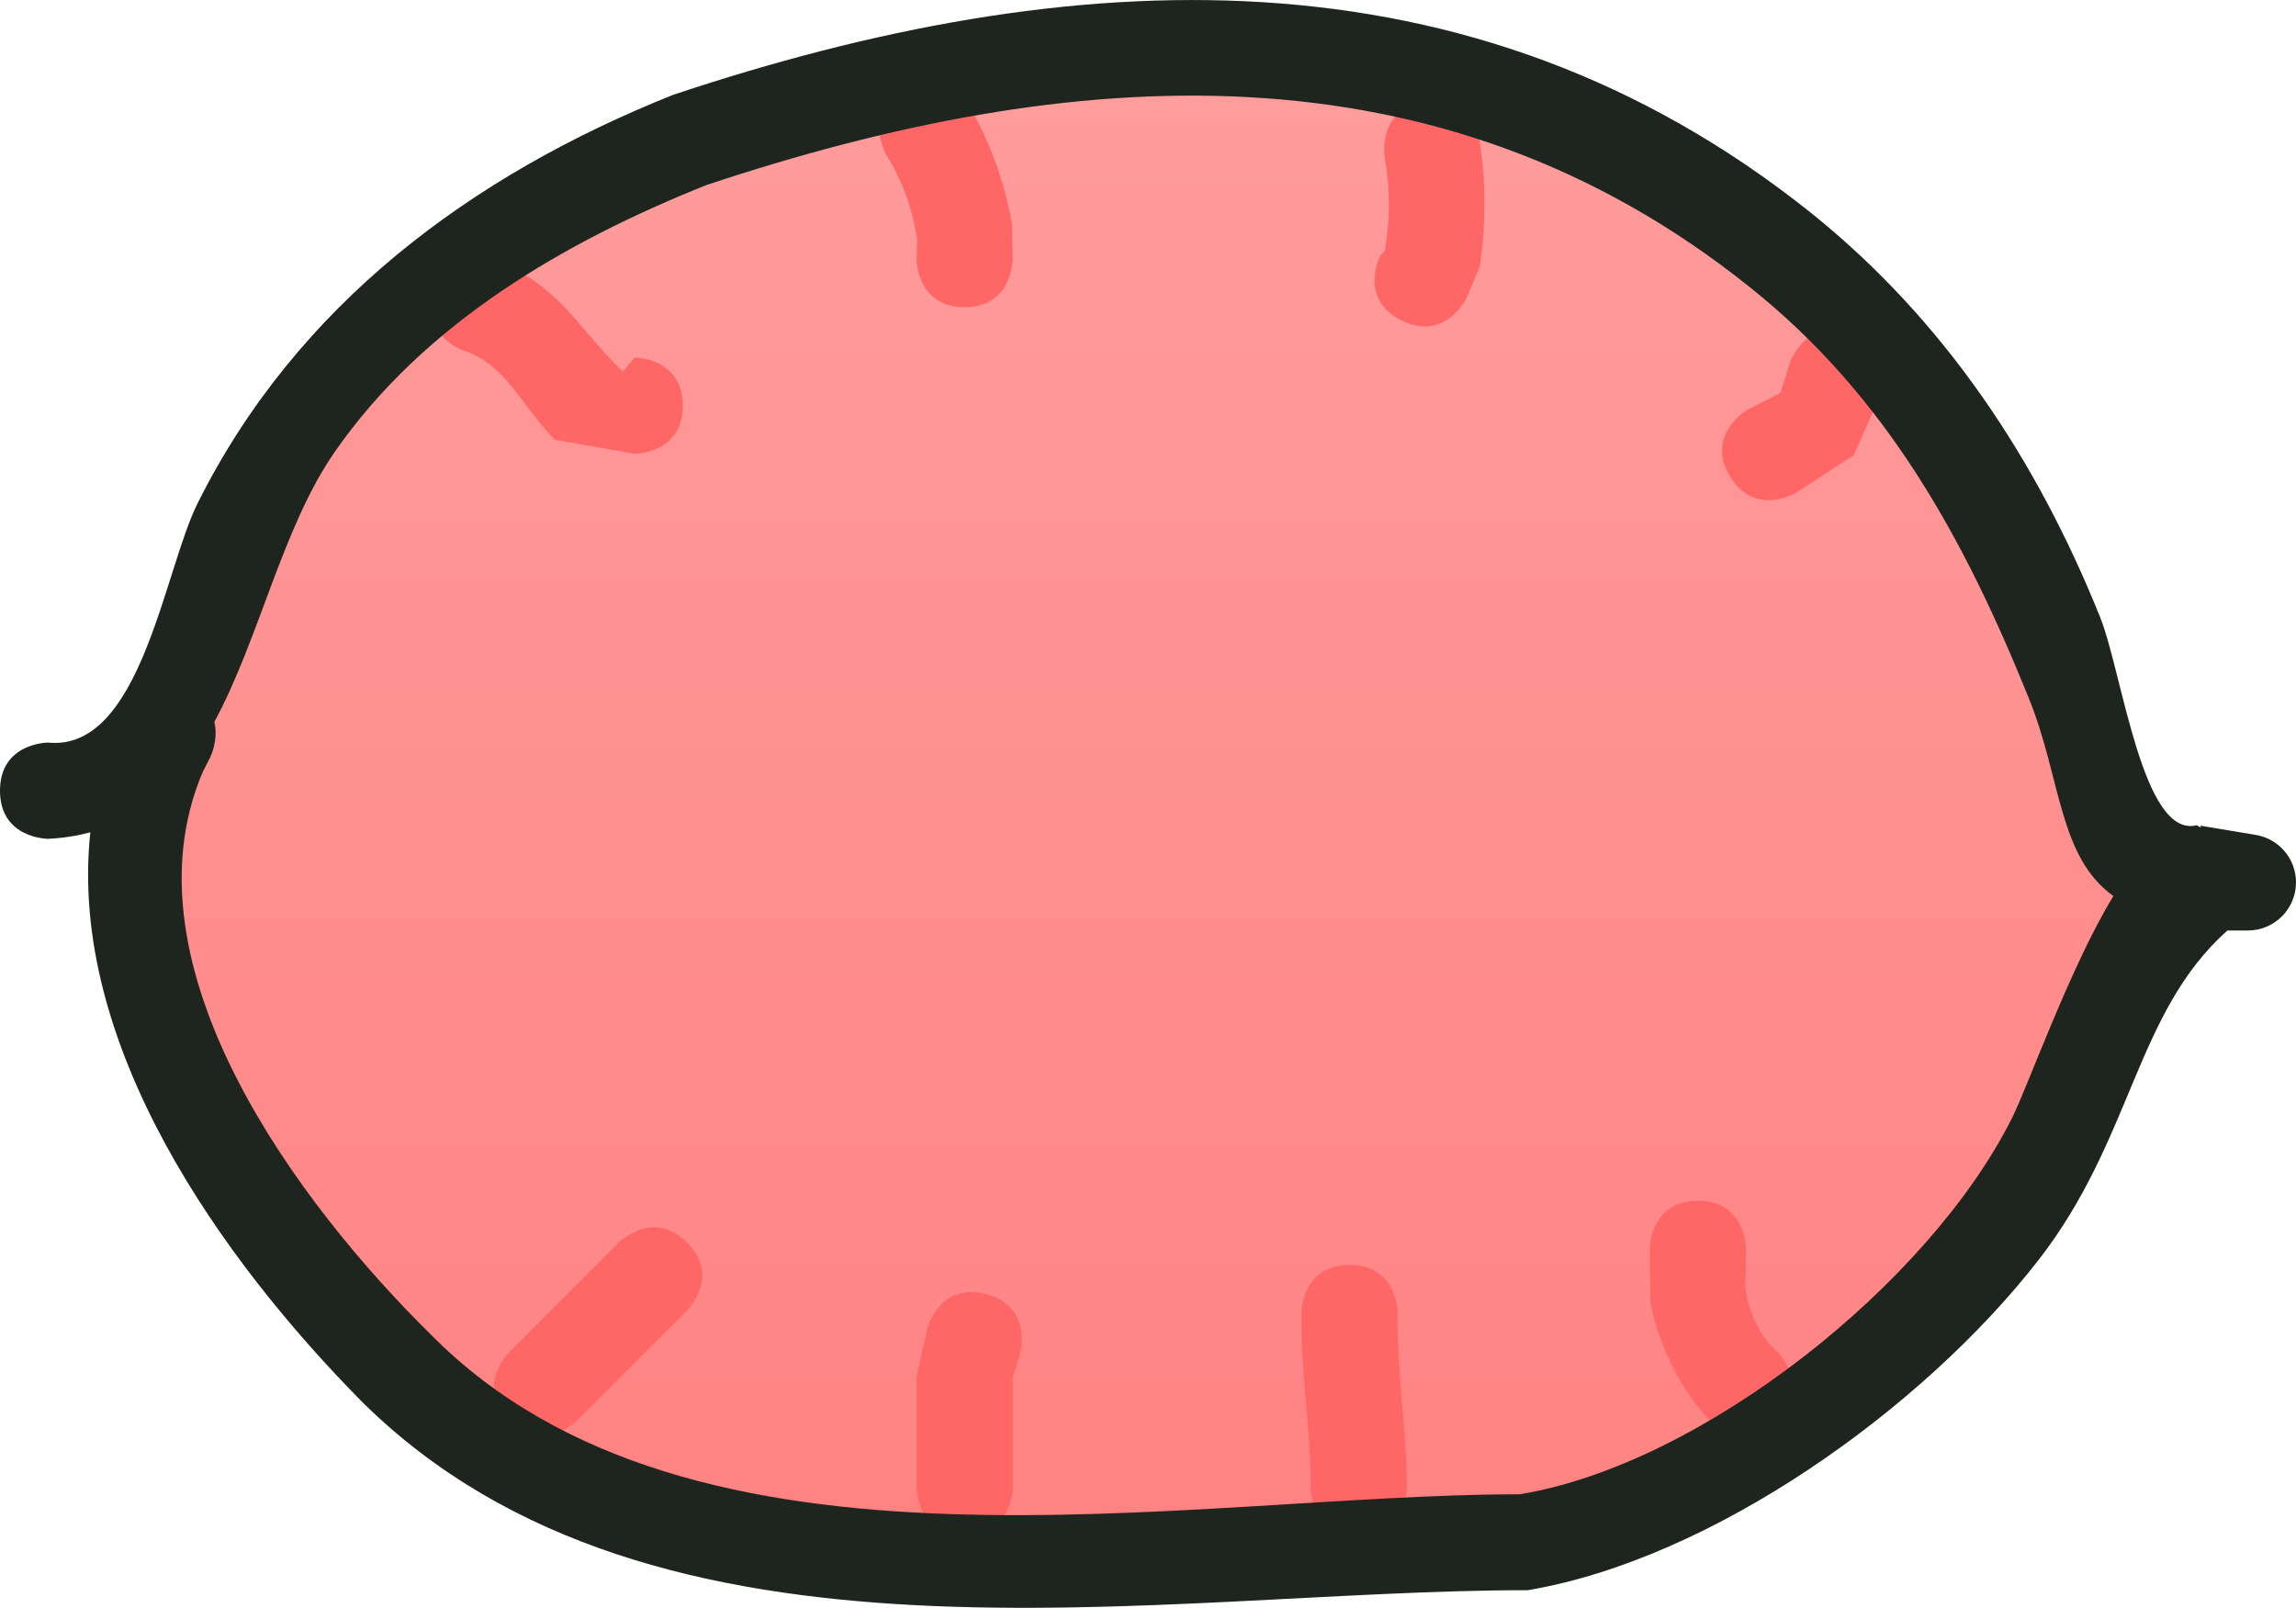 <svg version="1.1" xmlns="http://www.w3.org/2000/svg" xmlns:xlink="http://www.w3.org/1999/xlink" width="35.786" height="25.061" viewBox="0,0,35.786,25.061"><defs><linearGradient x1="240.289" y1="168.667" x2="240.289" y2="190.869" gradientUnits="userSpaceOnUse" id="color-1"><stop offset="0" stop-color="#ff9c9c"/><stop offset="1" stop-color="#ff8383"/></linearGradient></defs><g transform="translate(-222.402,-167.214)"><g data-paper-data="{&quot;isPaintingLayer&quot;:true}" fill-rule="nonzero" stroke="none" stroke-width="0.5" stroke-linecap="butt" stroke-linejoin="miter" stroke-miterlimit="10" stroke-dasharray="" stroke-dashoffset="0" style="mix-blend-mode: normal"><path d="M227.571,174.243c1.395,-2.013 3.609,-3.303 5.809,-4.184c5.678,-1.893 11.484,-2.291 16.34,1.604c2.124,1.694 3.353,3.95 4.355,6.434c0.505,1.252 0.459,2.474 1.316,3.088c-0.668,1.09 -1.329,2.961 -1.58,3.466c-1.285,2.58 -4.849,5.431 -7.699,5.899c-5.169,0 -12.957,1.639 -17.043,-2.511c-2.017,-1.986 -4.855,-5.743 -3.558,-8.794l0.117,-0.23c0,0 0.133,-0.268 0.064,-0.549c0.705,-1.307 1.066,-3.051 1.878,-4.222z" data-paper-data="{&quot;noHover&quot;:false,&quot;origItem&quot;:[&quot;Path&quot;,{&quot;applyMatrix&quot;:true,&quot;segments&quot;:[[[225.74332,178.46917],[0.705,-1.30683],[0.06945,0.28104]],[225.67951,179.01671],[[225.56219,179.24556],[0,0],[-1.29743,3.05109]],[[229.11045,188.00811],[-2.01731,-1.98592],[4.08617,4.15078]],[[246.08969,190.50528],[-5.16917,0],[2.85024,-0.46783]],[[253.76538,184.63374],[-1.28534,2.57992],[0.25147,-0.50475]],[[255.34285,181.18045],[-0.66792,1.09018],[-0.85707,-0.61443]],[[254.02662,178.1027],[0.50505,1.2518],[-1.00213,-2.48382]],[[249.68303,171.69552],[2.12371,1.69439],[-4.8569,-3.89509]],[[233.40952,170.09982],[5.67815,-1.89272],[-2.20009,0.88114]],[[227.61713,174.26269],[1.39534,-2.01282],[-0.81155,1.17068]]],&quot;closed&quot;:true}]}" fill="url(#color-1)"/><path d="M233.044,173.538c0,0.75 -0.75,0.75 -0.75,0.75l-1.245,-0.22c-0.541,-0.548 -0.75,-1.18 -1.462,-1.405c0,0 -0.696,-0.279 -0.418,-0.975c0.279,-0.696 0.975,-0.418 0.975,-0.418c1.029,0.459 1.199,0.983 1.966,1.737l0.184,-0.22c0,0 0.75,0 0.75,0.75z" fill="#ff6767"/><path d="M237.437,172.003c-0.75,0 -0.75,-0.75 -0.75,-0.75l0.01,-0.305c-0.068,-0.459 -0.228,-0.915 -0.475,-1.309c0,0 -0.386,-0.643 0.257,-1.029c0.643,-0.386 1.029,0.257 1.029,0.257c0.327,0.562 0.553,1.194 0.668,1.834l0.01,0.552c0,0 0,0.75 -0.75,0.75z" fill="#ff6767"/><path d="M244.245,172.209c-0.671,-0.335 -0.335,-1.006 -0.335,-1.006l0.074,-0.074c0.087,-0.481 0.087,-0.986 0,-1.468c0,0 -0.123,-0.74 0.617,-0.863c0.74,-0.123 0.863,0.617 0.863,0.617c0.101,0.646 0.101,1.315 0,1.961l-0.212,0.498c0,0 -0.335,0.671 -1.006,0.335z" fill="#ff6767"/><path d="M249.366,174.639c-0.386,-0.643 0.257,-1.029 0.257,-1.029l0.529,-0.272c0.053,-0.169 0.107,-0.338 0.16,-0.507c0,0 0.279,-0.696 0.975,-0.418c0.696,0.279 0.418,0.975 0.418,0.975c-0.137,0.307 -0.274,0.615 -0.411,0.922l-0.899,0.585c0,0 -0.643,0.386 -1.029,-0.257z" fill="#ff6767"/><path d="M248.866,185.931c0.75,0 0.75,0.75 0.75,0.75l-0.01,0.591c0.041,0.378 0.22,0.77 0.505,1.022c0,0 0.53,0.53 0,1.061c-0.53,0.53 -1.061,0 -1.061,0c-0.467,-0.501 -0.789,-1.164 -0.924,-1.836l-0.01,-0.838c0,0 0,-0.75 0.75,-0.75z" fill="#ff6767"/><path d="M243.437,186.931c0.75,0 0.75,0.75 0.75,0.75v0.143c-0.003,0.874 0.14,1.696 0.143,2.571c0,0 0,0.75 -0.75,0.75c-0.75,0 -0.75,-0.75 -0.75,-0.75c0.003,-0.874 -0.14,-1.696 -0.143,-2.571v-0.143c0,0 0,-0.75 0.75,-0.75z" fill="#ff6767"/><path d="M237.762,187.382c0.728,0.182 0.546,0.91 0.546,0.91l-0.12,0.39c0,0.571 0,1.143 0,1.714c0,0 0,0.75 -0.75,0.75c-0.75,0 -0.75,-0.75 -0.75,-0.75c0,-0.571 0,-1.143 0,-1.714l0.165,-0.753c0,0 0.182,-0.728 0.909,-0.546z" fill="#ff6767"/><path d="M233.11,186.58c0.53,0.53 0,1.061 0,1.061c-0.381,0.381 -1.333,1.333 -1.714,1.714c0,0 -0.53,0.53 -1.061,0c-0.53,-0.53 0,-1.061 0,-1.061c0.381,-0.381 0.762,-0.762 1.143,-1.143l0.571,-0.571c0,0 0.53,-0.53 1.061,0z" fill="#ff6767"/><path d="M223.81,180.188c-0.202,0.054 -0.421,0.089 -0.658,0.101c0,0 -0.75,0 -0.75,-0.75c0,-0.75 0.75,-0.75 0.75,-0.75c1.442,0.144 1.803,-2.672 2.328,-3.726c1.545,-3.1 4.267,-5.114 7.414,-6.371c6.193,-2.064 12.426,-2.396 17.726,1.833c2.08,1.668 3.525,3.846 4.514,6.307c0.349,0.87 0.659,3.461 1.508,3.245l0.057,0.035l0.005,-0.027l0.845,0.141c0.362,0.054 0.639,0.365 0.639,0.742c0,0.414 -0.336,0.75 -0.75,0.75h-0.319c-1.439,1.283 -1.472,3.245 -2.947,5.14c-1.798,2.311 -5.075,4.657 -7.958,5.143c-5.778,0 -13.573,1.602 -18.164,-2.931c-2.187,-2.214 -4.593,-5.565 -4.24,-8.881zM225.743,178.469c0.069,0.281 -0.064,0.548 -0.064,0.548l-0.117,0.229c-1.297,3.051 1.531,6.777 3.548,8.763c4.086,4.151 11.81,2.497 16.979,2.497c2.85,-0.468 6.39,-3.292 7.676,-5.872c0.251,-0.505 0.91,-2.363 1.577,-3.453c-0.857,-0.614 -0.811,-1.826 -1.316,-3.078c-1.002,-2.484 -2.22,-4.713 -4.344,-6.407c-4.857,-3.895 -10.595,-3.488 -16.274,-1.596c-2.2,0.881 -4.397,2.15 -5.792,4.163c-0.812,1.171 -1.169,2.9 -1.874,4.206z" fill="#1e251e"/></g></g></svg>